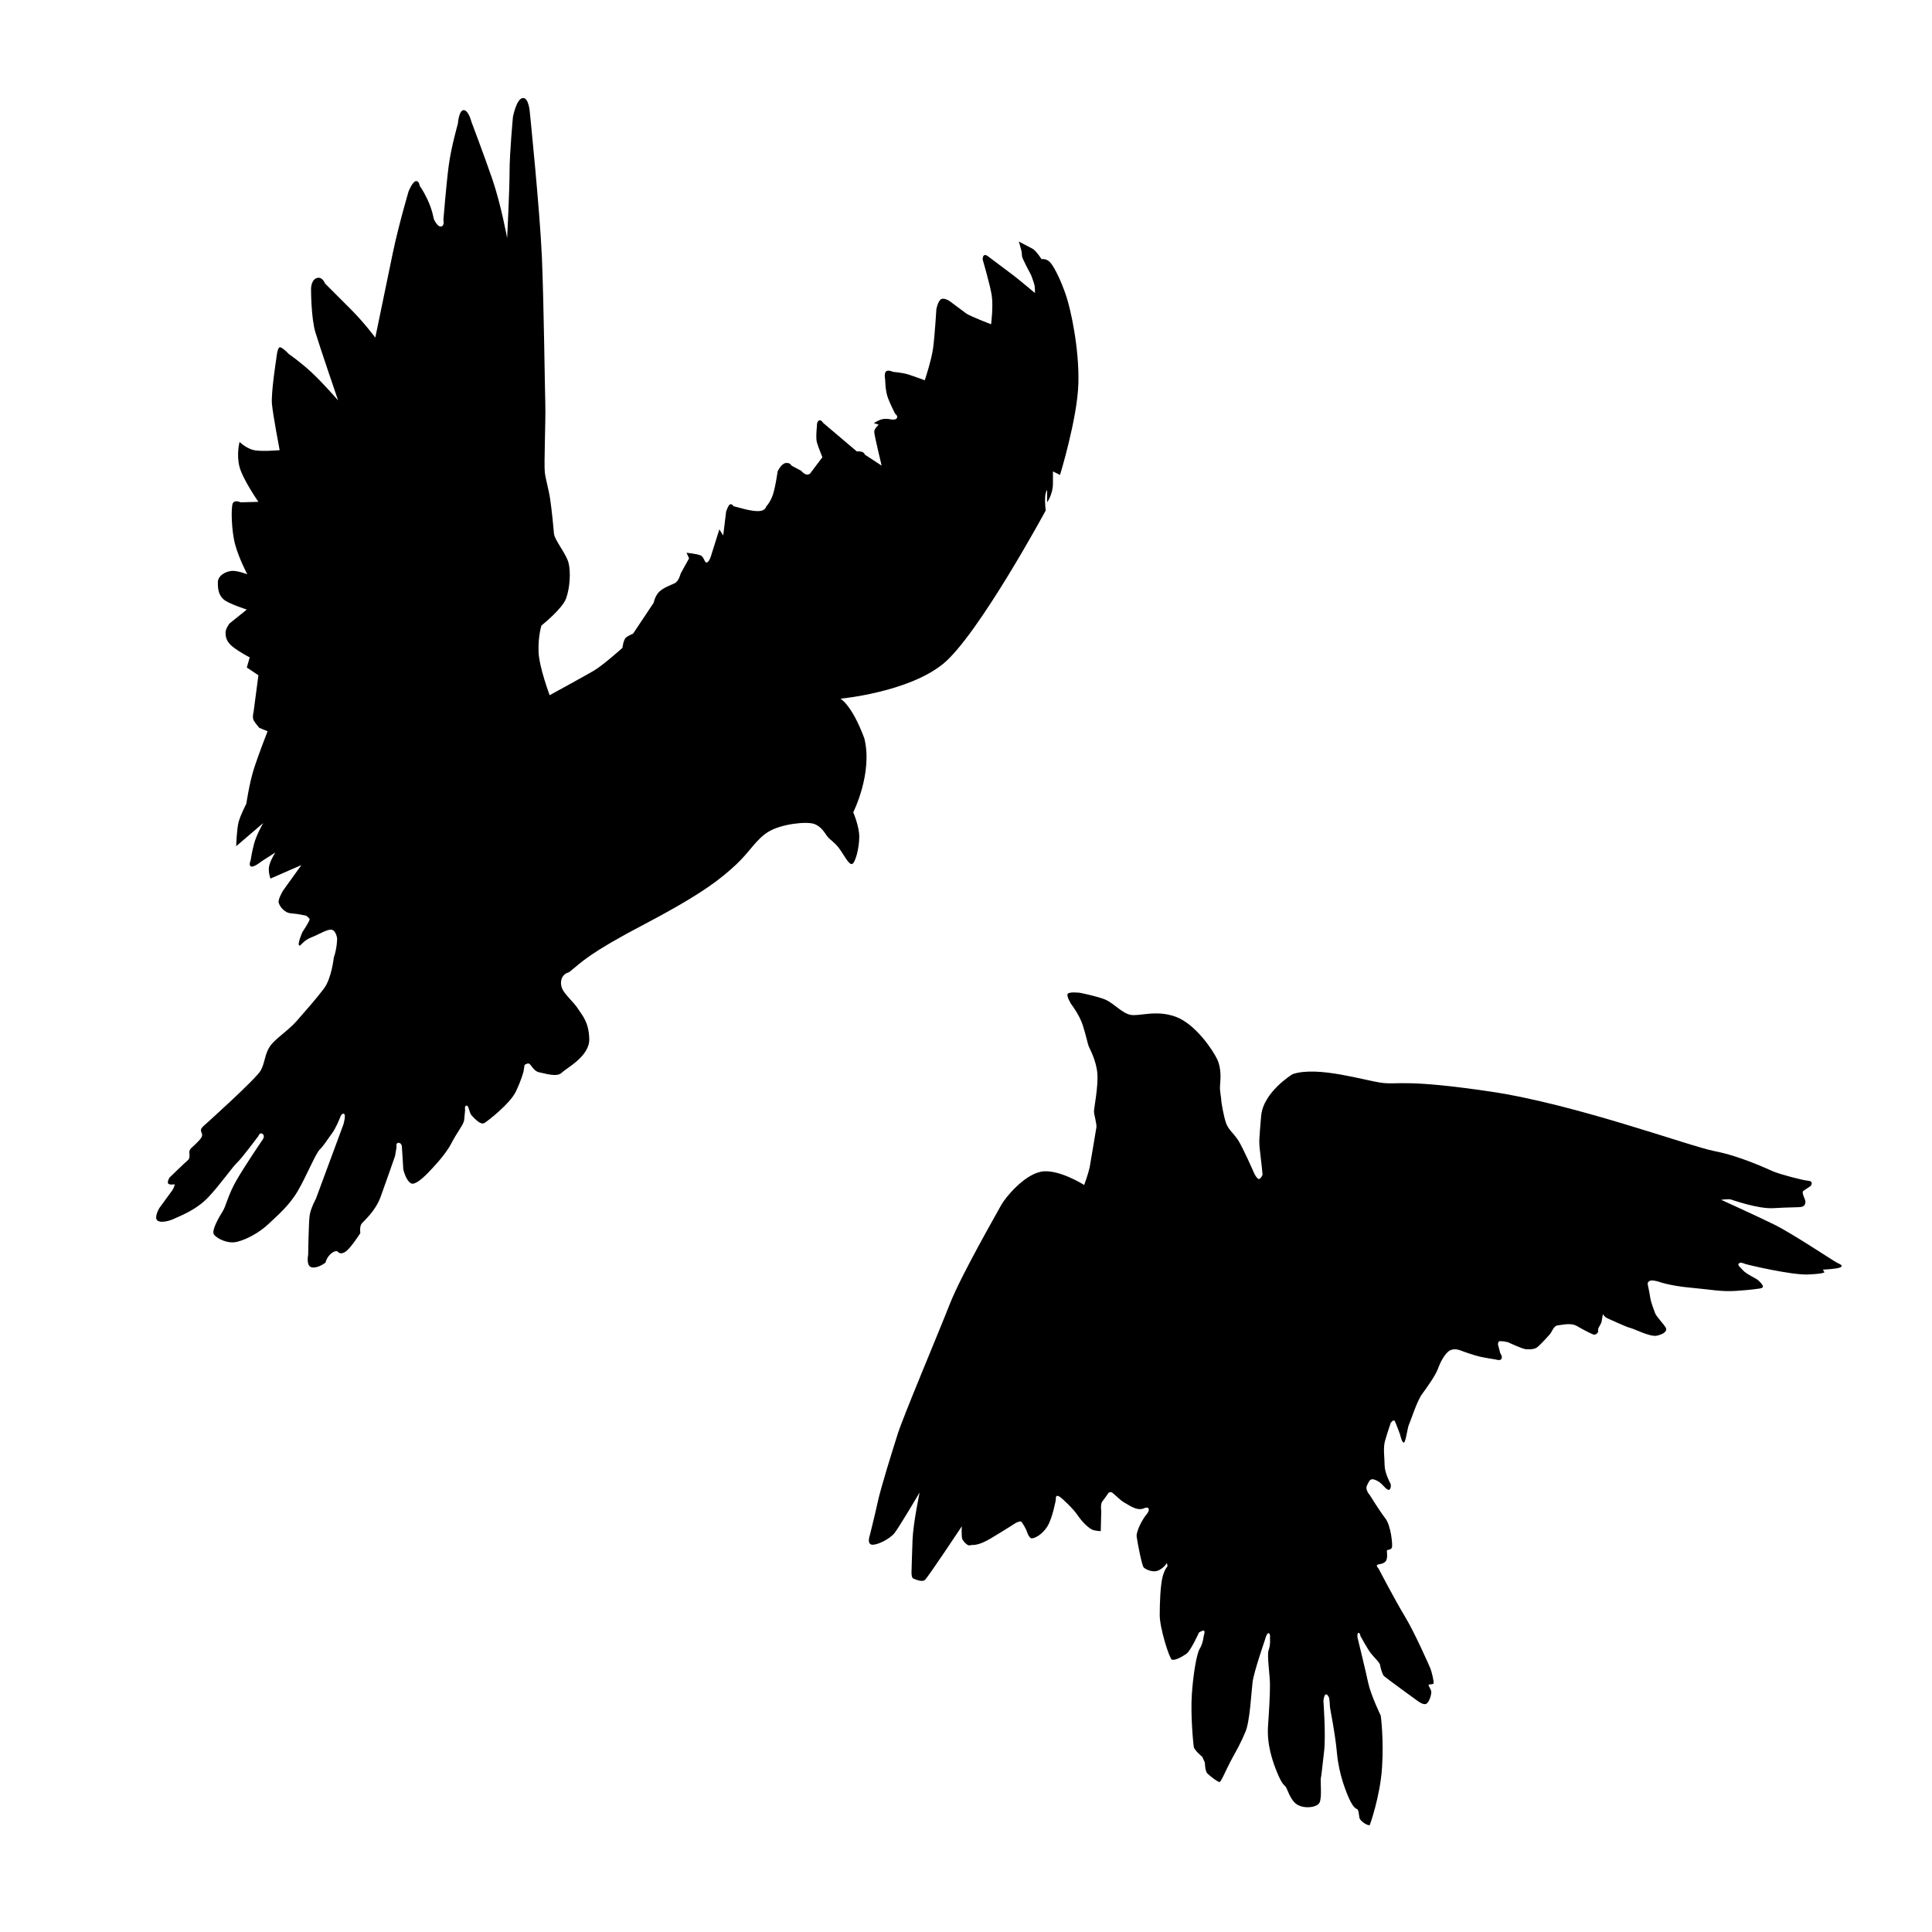 <!-- Generator: Adobe Illustrator 16.0.0, SVG Export Plug-In . SVG Version: 6.00 Build 0)  -->
<!DOCTYPE svg PUBLIC "-//W3C//DTD SVG 1.1//EN" "http://www.w3.org/Graphics/SVG/1.1/DTD/svg11.dtd">
<svg version="1.1" xmlns="http://www.w3.org/2000/svg" xmlns:xlink="http://www.w3.org/1999/xlink" x="0px" y="0px" width="1000px"
	 height="1000px" viewBox="0 0 1000 1000" enable-background="new 0 0 1000 1000" xml:space="preserve">
<g id="Bottom_bird">
	<path d="M714.667,888c0,0-5.165-10.665-6.499-16.999s-5.5-23.334-5.5-23.334s-0.333-2.5,0.5-2.5s1,1.667,1,1.667
		s3.666,6.666,5.333,8.833s4.666,4.834,4.833,6.167s1.168,4.667,1.834,5.5s17.5,13,17.5,13s3.166,2.5,4.666,1.5s2.5-4.5,2.5-6
		s-1.833-3.499-1.333-3.833s2.167,0,2.5-0.667s-1.001-6.333-1.667-7.833s-7.834-18.001-13.167-26.834s-13.666-24.833-13.666-24.833
		s-1.334-1.333-0.667-1.833s3.667-0.333,4.667-2.333s0-5.168,0.5-5.334s2.167-0.167,2.5-1.5s-0.5-11.167-3.5-15s-8-12-8-12
		s-2.5-2.666-1.5-4.833s1.499-3.333,2.833-3.333s3.5,1.166,4.667,2.333s2.833,3.167,3.833,3.167s1.334-2.501,0.834-3.334
		s-3-5.834-3-9.5s-0.834-8.666,0.166-12.333s3-9.5,3-9.5s1.5-2.166,2.167-0.833s2.667,6.833,2.667,6.833s1,4.501,2,4.167
		s1.832-7.833,2.666-9.5s4-11.833,6.667-15.5S743,712,744.334,708.334s3.167-6.832,5.167-8.666s4.833-1.334,6.5-0.667
		s6.999,2.501,9.833,3.167s8.334,1.5,8.334,1.5s2.334,0.832,3-0.334s-0.667-3-0.667-3l-1.167-4.5c0,0,0-1,0.5-1.5
		s4.5,0.334,4.5,0.334s7.501,3.499,9.334,3.666s4.499,0.167,5.999-1s5.333-5.334,6.5-6.667s2-4.499,4.167-4.666
		s6.666-1.5,9.833,0.333s8.166,4.5,9,4.5s2.333-1.001,2-2.167s1.668-3.332,1.834-4.666s0.666-3.834,0.666-3.834
		s0.667,1.501,2.667,2.334s9.333,4.333,11.5,4.833s10.333,4.833,13.833,4s5.5-2.334,4.5-4.167s-4.834-5.667-5.5-7.5
		s-2.167-5.667-2.5-8s-1.333-7-1.333-7s-0.167-0.999,1-1.666s4.5,0.333,4.5,0.333s5.667,2.167,16.667,3.167s15.834,2.166,23.5,1.666
		s11.833-1.166,11.833-1.166s2.334-0.167,2.167-1.167s-1.667-2.5-2.667-3.333s-5.834-2.999-7.5-4.833s-3.166-2.834-2.333-3.667
		s1.834-0.333,3.167,0.167s24,5.834,32.5,5.5s8.666-1.167,8.666-1.167l-0.833-1.333c0,0,7.333-0.334,9-1.167s0.333-1.499-1.5-2.333
		s-23.167-15.167-32.667-19.834s-27.5-12.833-27.5-12.833s3.833-0.501,5-0.167s14.167,5,22.167,4.5s13-0.332,14.5-0.666
		s2-1.5,2-2.667s-2.167-4.667-1.167-5.5s3.001-2,3.667-2.5s1.667-2.666-1-2.833s-14.667-3.334-18.167-4.834s-17.333-8-30.333-10.5
		S815.5,571.5,771.5,565s-47.5-3.5-56-4.5s-33.5-9-46.5-4.5c0,0-15.25,9.25-16.25,21.75s-1.25,12.75-0.5,18.75s1.25,11.5,1.25,11.5
		s-0.75,2-1.75,2.25s-2.5-2.75-2.5-2.75s-6-13.75-8.5-17.5s-5-5.25-6.25-9s-2.25-10.25-2.25-10.25c-0.25-4-1-5.75-0.75-9
		s0.75-8.75-1.5-13.5s-11.25-18.25-21.5-22s-19,0-23.5-1s-8.75-6.25-13.25-8S559,513.875,559,513.875s-5.625-0.688-6.375,0.563
		s1.813,5.281,1.813,5.281s4.281,5.516,6.031,11.016s2.516,9.508,3.016,10.758s4.008,7.504,4.508,14.254s-1.746,17.752-1.746,19.502
		s1.502,6.501,1.252,8.251s-2.499,14.751-3.499,20.751c-0.832,3.751-2.832,9.084-2.832,9.084s-13.666-8.666-22.5-6.833
		s-18.334,13.333-20.501,17.333c-2.166,4-20.833,36.5-26.5,51s-24.166,58.333-27,67.333s-8.667,27.5-10.333,35.167
		s-4.167,17.5-4.167,17.5s-1.5,4.167,1,4.667s9.333-2.833,11.833-6s13-21,13-21s-3.333,15.833-3.667,24.5s-0.5,15.5-0.5,15.5
		s-0.334,4,0.833,4.5s4.5,1.999,6,0.833s19.167-27.833,19.167-27.833s-0.334,5.666,0.333,6.833s2.667,3.5,4,3
		c1.334-0.5,3.334,0.834,10.834-3.666s12.667-7.834,12.667-7.834s1.832-1,2.666-0.833S531.25,792,531.25,792s1.25,4.25,2.75,4.25
		s5.25-1.75,8-6s4.5-14,4.5-14s-0.25-2,0.75-2s2.25,1.25,2.25,1.25s5.75,5,8.25,8.75S564,791.5,566,792s3.75,0.5,3.75,0.5
		l0.25-10.25c0,0-0.5-3.75,0.5-5s3.25-4.5,3.25-4.5s0.75-0.75,1.75-0.25s4.5,4.25,6.5,5.25s6.25,4.5,10,3
		c0,0,0.667-0.417,1.667-0.417s1.666,1.334-0.334,3.667s-5.333,8.667-4.999,11.333s2.664,15,3.664,16s4.998,3,7.998,1.334
		s3.996-3.667,3.996-3.667l0.326,1.667c0,0-1.683,1.666-2.683,6s-1.365,12.666-1.365,19.333s4.938,22.333,6.271,23
		s5.208-1.333,7.541-3s6.5-11,6.5-11s1.417-1,2.417-1s0,3,0,3s-0.334,3.667-2,6.333s-3.458,13.667-4.125,24s0.729,25.333,1.063,27
		s4.365,5,4.365,5l1.349,3c0,0,0.008,4.333,1.341,5.667s5.671,4.666,6.338,4.333s2.335-4,2.335-4s2.668-5.667,4.334-8.667
		s4.335-7.666,6.667-13.333c2.334-5.667,3.001-20.333,3.668-25.667S654.667,849,654.667,849s1-4,2-3.667s0.667,2.667,0.667,2.667
		s0.333,3.333-0.667,6s0.667,13,0.667,18s-0.334,11.666-1,21.333s2.333,18.333,4.666,24s3.334,6.333,4.334,7.333s2.333,7,6,9.334
		s10.333,1.666,11.666-1s0.334-11.334,0.667-12.667s0.667-5.333,1.667-13.667S685,880.333,685,880.333s0.334-3.333,1.334-3.333
		s1.666,2,1.666,2s0.334,2.666,0.334,4S691,896.333,692,907.333s4.667,20,6.334,23.667s3,5,4,5.333s1,3.333,1.333,4.667
		s3.667,4,5.333,3.666c0,0,5.333-14.665,6.333-29.665S714.667,888,714.667,888z"/>
</g>
<g id="Top_bird">
	<path d="M294.5,503.25c7.25-5.75,9.75-9.5,39.75-25.25s39.5-23.75,46.75-30.5s10.25-13,16.75-17s19.75-5.5,23.75-4s5.5,5,7,6.75
		s3.25,2.5,5.75,5.75s4.999,8.666,6.75,8.208s3.75-8.417,3.75-14.042s-3.125-12.708-3.125-12.708s10.25-20.292,5.75-38.292
		c-6.5-17.5-12.375-20.521-12.375-20.521s35-3.261,53.125-18.011s53.125-79.38,53.125-79.38s-0.75-6.419,0-8.919
		s0.75-1.334,0.75-1.334s0,0.999,0,2.166s0,3.833,0,3.833s3-4.167,3-9.667s0-6.333,0-6.333l3.667,1.833c0,0,9-29.333,9.5-47.333
		s-3.917-38.333-6.417-45.667s-5.708-14-7.875-16.667s-4.771-2-4.771-2s-2.803-4.5-4.803-5.5S527.317,125,527.317,125
		s1.009,3.167,1.342,4.667s0.17,1.667,0.337,3s4.67,9.667,4.67,9.667s1.167,3,1.667,4.833s0.334,4.5,0.334,4.5
		s-8.5-7.167-11.167-9.167s-13.333-10-13.333-10s-1.001-0.833-1.834-0.333s-0.666,2.333-0.666,2.333s3.832,13,4.666,18.5
		S513,167.833,513,167.833s-11-4.167-13-5.667s-8.5-6.333-8.5-6.333s-2.667-1.833-4.333-1s-2.5,5.167-2.5,5.167
		s-0.833,13.667-1.667,20s-4.333,16.833-4.333,16.833s-5.333-2-8.5-3s-7.833-1.333-7.833-1.333s-2.833-1.333-3.833-0.167
		s-0.333,4.167-0.333,4.167s0,5.834,1.5,9.667s3.667,8,3.667,8s1.667,1.166,0.833,2.333s-3.5,0.5-3.5,0.5s-2.834-0.667-5.167,0.333
		S452.333,219,452.333,219l2.5,0.833c0,0-2.333,2-2.333,3.667s3.833,17.5,3.833,17.5l-8.667-5.667c0,0-0.334-1.167-1.667-1.5
		s-2.5-0.167-2.5-0.167L426,218.833c0,0-1-1.833-2.167-1.167s-1,3-1,3s-0.683,6-0.008,8.333s2.842,7.667,2.842,7.667l-5.667,7.5
		c0,0-0.667,1.5-2.167,1.5s-3.167-2-3.167-2l-5-2.667c0,0-0.667-1.667-3-1.333S402.5,244,402.5,244s-1.333,9.833-3,13.5
		s-2.833,4.5-2.833,4.5s-0.333,2.167-3.333,2.5s-8-1-8-1l-5.667-1.5c0,0-0.667-1.167-1.667-1s-2.167,3.833-2.167,3.833l-1.5,12.333
		l-2-3.167l-4.5,14.333c0,0-0.833,2.5-2,2.833s-1.333-2.833-3.167-3.667s-7.333-1.396-7.333-1.396l1.333,2.896l-4.333,7.833
		c0,0-1,4-3,5s-6,2.333-8.167,4.5S338.333,312,338.333,312l-10.667,16c0,0-2.667,1-3.833,2.167s-1.667,5.167-1.667,5.167
		s-10,9-14.833,11.833S284.5,359.833,284.5,359.833s-5.5-14.583-5.75-22.583s1.5-13.5,1.5-13.5s10.75-8.5,12.75-14
		s2.5-13.75,1.25-18.5s-7.25-11.75-7.5-15s-1.25-13-2-18s-2.25-9.75-2.75-13.75s0.5-27.25,0.25-35.25s-0.75-51.75-1.75-75.75
		s-6.25-75.25-6.25-75.25s-0.5-8-3.75-7.5s-5,9.75-5,9.75s-1.75,18.75-1.75,28.25s-1.25,34.5-1.25,34.5s-3.25-17.75-7.75-30.75
		S244,63,244,63s-1.5-6-4-6s-3,7-3,7s-3.5,12.25-4.75,21.75s-2.75,28-2.75,28s0.75,3.25-1.25,3.5s-3.75-4-3.75-4s-0.75-4.75-3.25-10
		s-4-7-4-7s-0.25-2.75-2-2.5S211.5,99,211.5,99s-5.25,17.75-8.25,32.25s-9,43.5-9,43.5S188.5,167,181.5,160
		s-13.25-13.25-13.25-13.25s-1.5-4-4.5-2.75s-2.75,6-2.75,6s0,14.5,2.25,22S175,207.25,175,207.25s-8.01-9.25-14.005-14.75
		s-11.495-9.25-11.495-9.25s-3.5-3.75-4.75-3.5s-1.75,6-1.75,6s-2.75,17.5-2.25,23.25s4,24,4,24s-10.5,1-14.25-0.25s-6.5-4-6.5-4
		s-1.75,6.5,0,13s9.75,18,9.75,18L124.5,260c0,0-3-1.5-4,0.5s-0.75,14.25,1.25,21.5s6.25,15.25,6.25,15.25s-5.143-2-8.071-1.75
		s-7.179,2.25-7.179,6s0.5,6.5,3,8.75s12,5.25,12,5.25l-9,7.25c0,0-2,2.75-2,4.5s0,4.75,4,7.75s8.5,5.25,8.5,5.25l-1.5,5.25l6,4
		l-2.5,19c0,0-0.75,2.75,0,4.25s3,4,3,4l4.25,1.75c0,0-5,12.75-7.25,20S127.5,416,127.5,416s-3,5.75-4,9.5s-1.25,12.5-1.25,12.5
		l14-12c0,0-3.5,6-4.75,10.75s-1.75,8.5-1.75,8.5S128.5,448,130,448.5s5.5-2.75,5.5-2.75l7-4.5c0,0-2.75,4.354-3.25,7.302
		s0.75,6.198,0.75,6.198l16-7L146.5,461c0,0-2.75,4.5-2.25,6.25s2.75,5.25,6.5,5.5s7.75,1.25,7.75,1.25s1.5,1,1.75,1.75
		s-3.75,6.75-3.75,6.75s-2.5,5.75-1.75,6.75s1.75-2.25,6.25-4s8.5-4.5,10.75-4s2.75,4.5,2.75,4.5s0,5-1.75,10
		c0,0-1.083,10.584-5.083,15.917s-9.333,11.334-14,16.667s-11.333,9.333-14,13.333S137.25,549.75,135,554s-29,28.25-29,28.25
		s-2,1.5-2,2.75s1.25,2,0.25,3.75s-5,5.25-5,5.25S98,595,98,596.25s0.5,3.25-0.75,4.25s-9.5,9-9.5,9s-1.25,2-0.75,3s3.5,0.5,3.5,0.5
		s-0.5,2-1.25,3s-6.75,9.25-6.75,9.25s-3,5-1,6.5s6.75,0,8.75-1S101.5,626.5,108,619.5s12.5-15.75,14.75-17.75s11-13.75,11-13.75
		s0.75-2.25,2.25-1s-0.5,3.5-0.5,3.5s-8.5,12.5-13,20.25s-5.5,13.5-7.25,16.25s-6,10-4.5,12s7,5,12,3.75s11.5-4.75,16.25-9.25
		s10.75-9.5,15.25-17.25s9-19,11.25-21.25s4-5.25,6.25-8.25s4.25-8.25,4.25-8.25s0.75-2.5,2-2s-0.25,5.5-0.25,5.5l-14.25,38.5
		c0,0-2.75,5-3.25,8.75s-0.75,20.25-0.75,20.25s-1.25,6,2,6.5s7-2.5,7-2.5s0.5-2.75,3-4.75S175,648,175,648s1.25,1.75,4-0.25
		s7.5-9.5,7.5-9.5s-0.5-3.5,0.75-5s7-6.25,9.75-13.75s7.5-21.25,7.5-21.25l0.75-4.5c0,0-0.5-2.25,1-2.25s1.75,1.75,1.75,1.75
		l0.75,12c0,0,1.25,5.75,4,7.25s10-6.75,10-6.75s7.5-7.5,10.75-13.75s6.5-10,6.75-12.25s0.5-5.25,0.5-5.25s-0.5-2.25,0.75-2.25
		s1.25,3.75,2.75,5.25s4.5,5,6.5,3.75S264,571.25,267,565s4-10.5,4-10.5l0.5-3.25c0,0,1.25-1,2.25-0.75s2.5,4,5.25,4.5
		s9.25,2.75,11.75,0.25s14.5-8.5,14.25-17.5s-3.75-12.25-5.75-15.5s-7-7.5-8.25-10.5c0,0-1.25-2.5-0.25-5.25
		S294.5,503.25,294.5,503.25z"/>
</g>
</svg>
